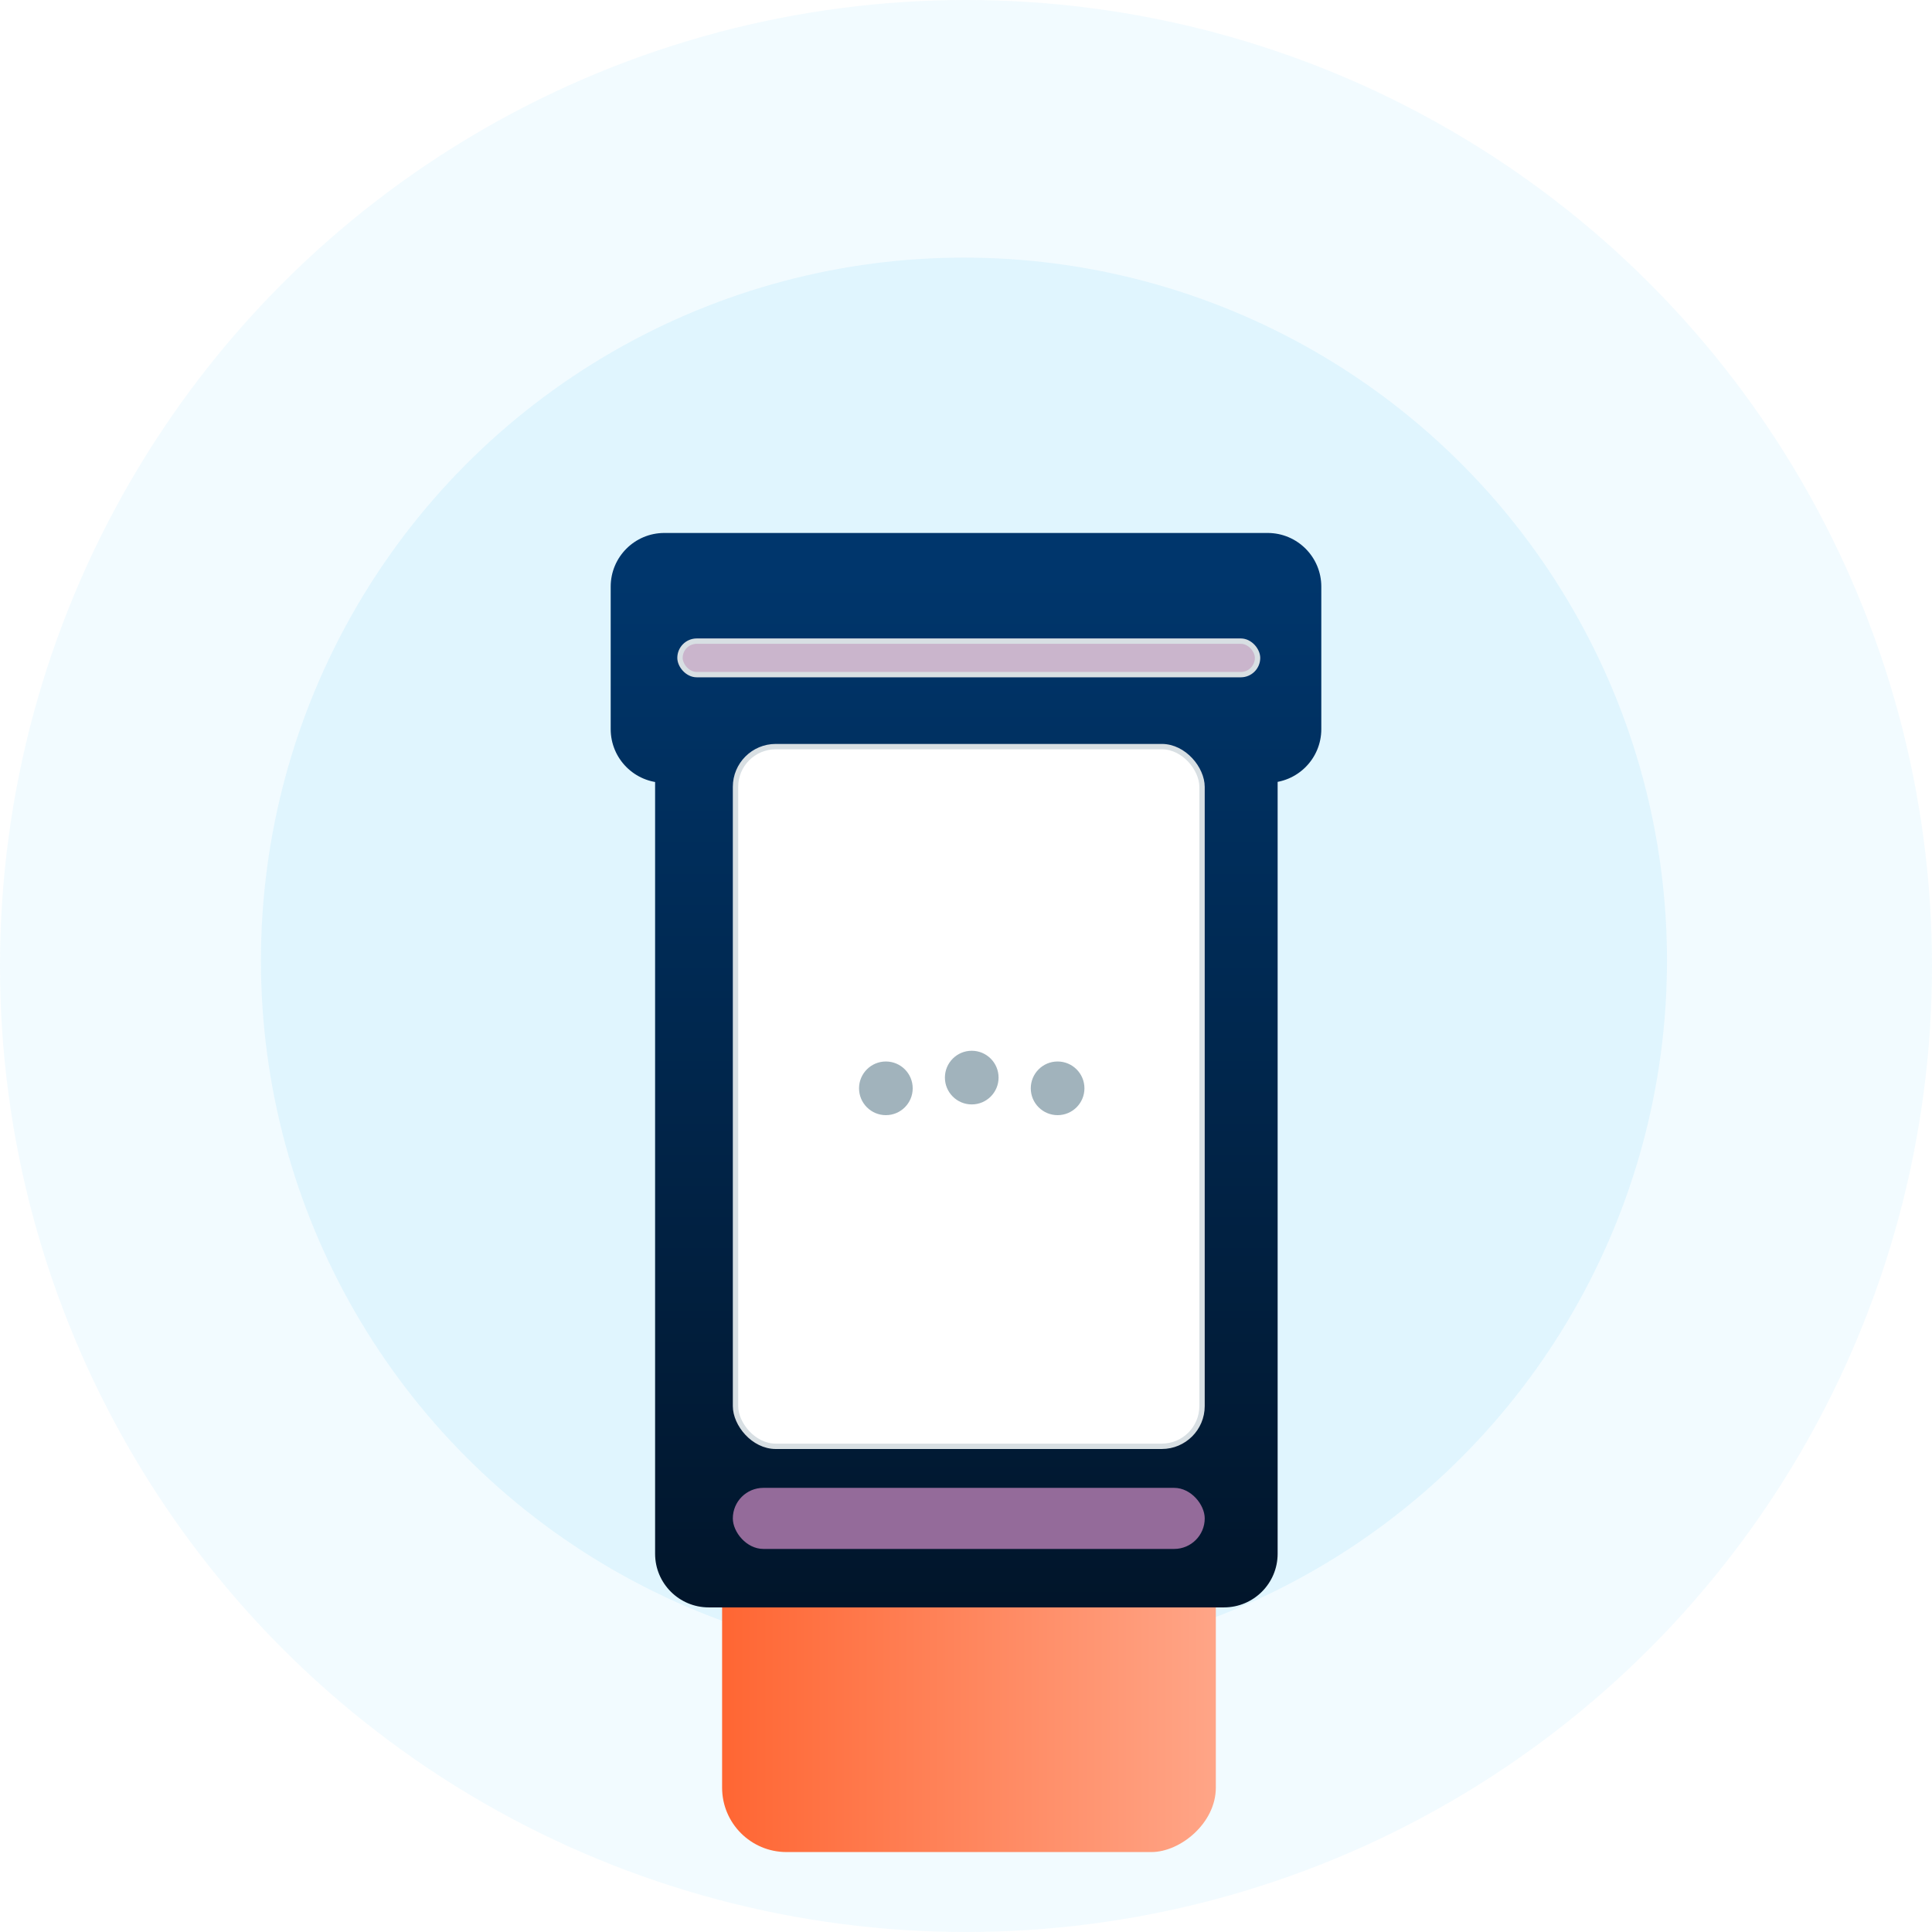 <svg width="348" height="348" viewBox="0 0 348 348" fill="none" xmlns="http://www.w3.org/2000/svg">
<circle opacity="0.07" cx="174" cy="174" r="174" fill="#3EC4F3"/>
<circle opacity="0.1" cx="173.633" cy="173.033" r="126.633" fill="#3EC4F3"/>
<rect x="219" y="206" width="127.6" height="88.933" rx="11.6" transform="rotate(90 219 206)" fill="url(#paint0_linear_6_36488)"/>
<g filter="url(#filter0_f_6_36488)">
<rect x="125.733" y="103.933" width="96.667" height="166.267" rx="11.6" fill="#475962"/>
</g>
<path d="M110 105.667C110 100.328 114.328 96 119.667 96H228.333C233.672 96 238 100.328 238 105.667V131.333C238 136.672 233.672 141 228.333 141H119.667C114.328 141 110 136.672 110 131.333V105.667Z" fill="url(#paint1_linear_6_36488)"/>
<path d="M118 113.6C118 108.261 122.328 103.933 127.667 103.933H220.467C225.805 103.933 230.133 108.261 230.133 113.6V279.867C230.133 285.205 225.805 289.533 220.467 289.533H127.667C122.328 289.533 118 285.205 118 279.867V113.6Z" fill="url(#paint2_linear_6_36488)"/>
<rect x="132.483" y="134.483" width="84.033" height="126.033" rx="7.25" fill="white" stroke="#D8DFE3" stroke-width="0.967"/>
<rect x="132" y="268" width="85" height="11" rx="5.5" fill="#946B9A"/>
<rect x="122.483" y="115.483" width="104.033" height="6.033" rx="3.017" fill="#CAB5CC" stroke="#D8DFE3" stroke-width="0.967"/>
<circle cx="159.567" cy="196.033" r="4.833" fill="#A1B3BC"/>
<circle cx="175.034" cy="194.1" r="4.833" fill="#A1B3BC"/>
<circle cx="190.5" cy="196.033" r="4.833" fill="#A1B3BC"/>
<defs>
<filter id="filter0_f_6_36488" x="73.18" y="51.38" width="201.774" height="271.374" filterUnits="userSpaceOnUse" color-interpolation-filters="sRGB">
<feFlood flood-opacity="0" result="BackgroundImageFix"/>
<feBlend mode="normal" in="SourceGraphic" in2="BackgroundImageFix" result="shape"/>
<feGaussianBlur stdDeviation="26.277" result="effect1_foregroundBlur_6_36488"/>
</filter>
<linearGradient id="paint0_linear_6_36488" x1="219" y1="206" x2="219" y2="294.933" gradientUnits="userSpaceOnUse">
<stop stop-color="#FFA587"/>
<stop offset="1" stop-color="#FF6633"/>
</linearGradient>
<linearGradient id="paint1_linear_6_36488" x1="118" y1="103.933" x2="118" y2="289.533" gradientUnits="userSpaceOnUse">
<stop stop-color="#00366C"/>
<stop offset="1" stop-color="#01152A"/>
</linearGradient>
<linearGradient id="paint2_linear_6_36488" x1="118" y1="103.933" x2="118" y2="289.533" gradientUnits="userSpaceOnUse">
<stop stop-color="#00366C"/>
<stop offset="1" stop-color="#01152A"/>
</linearGradient>
</defs>
</svg>
